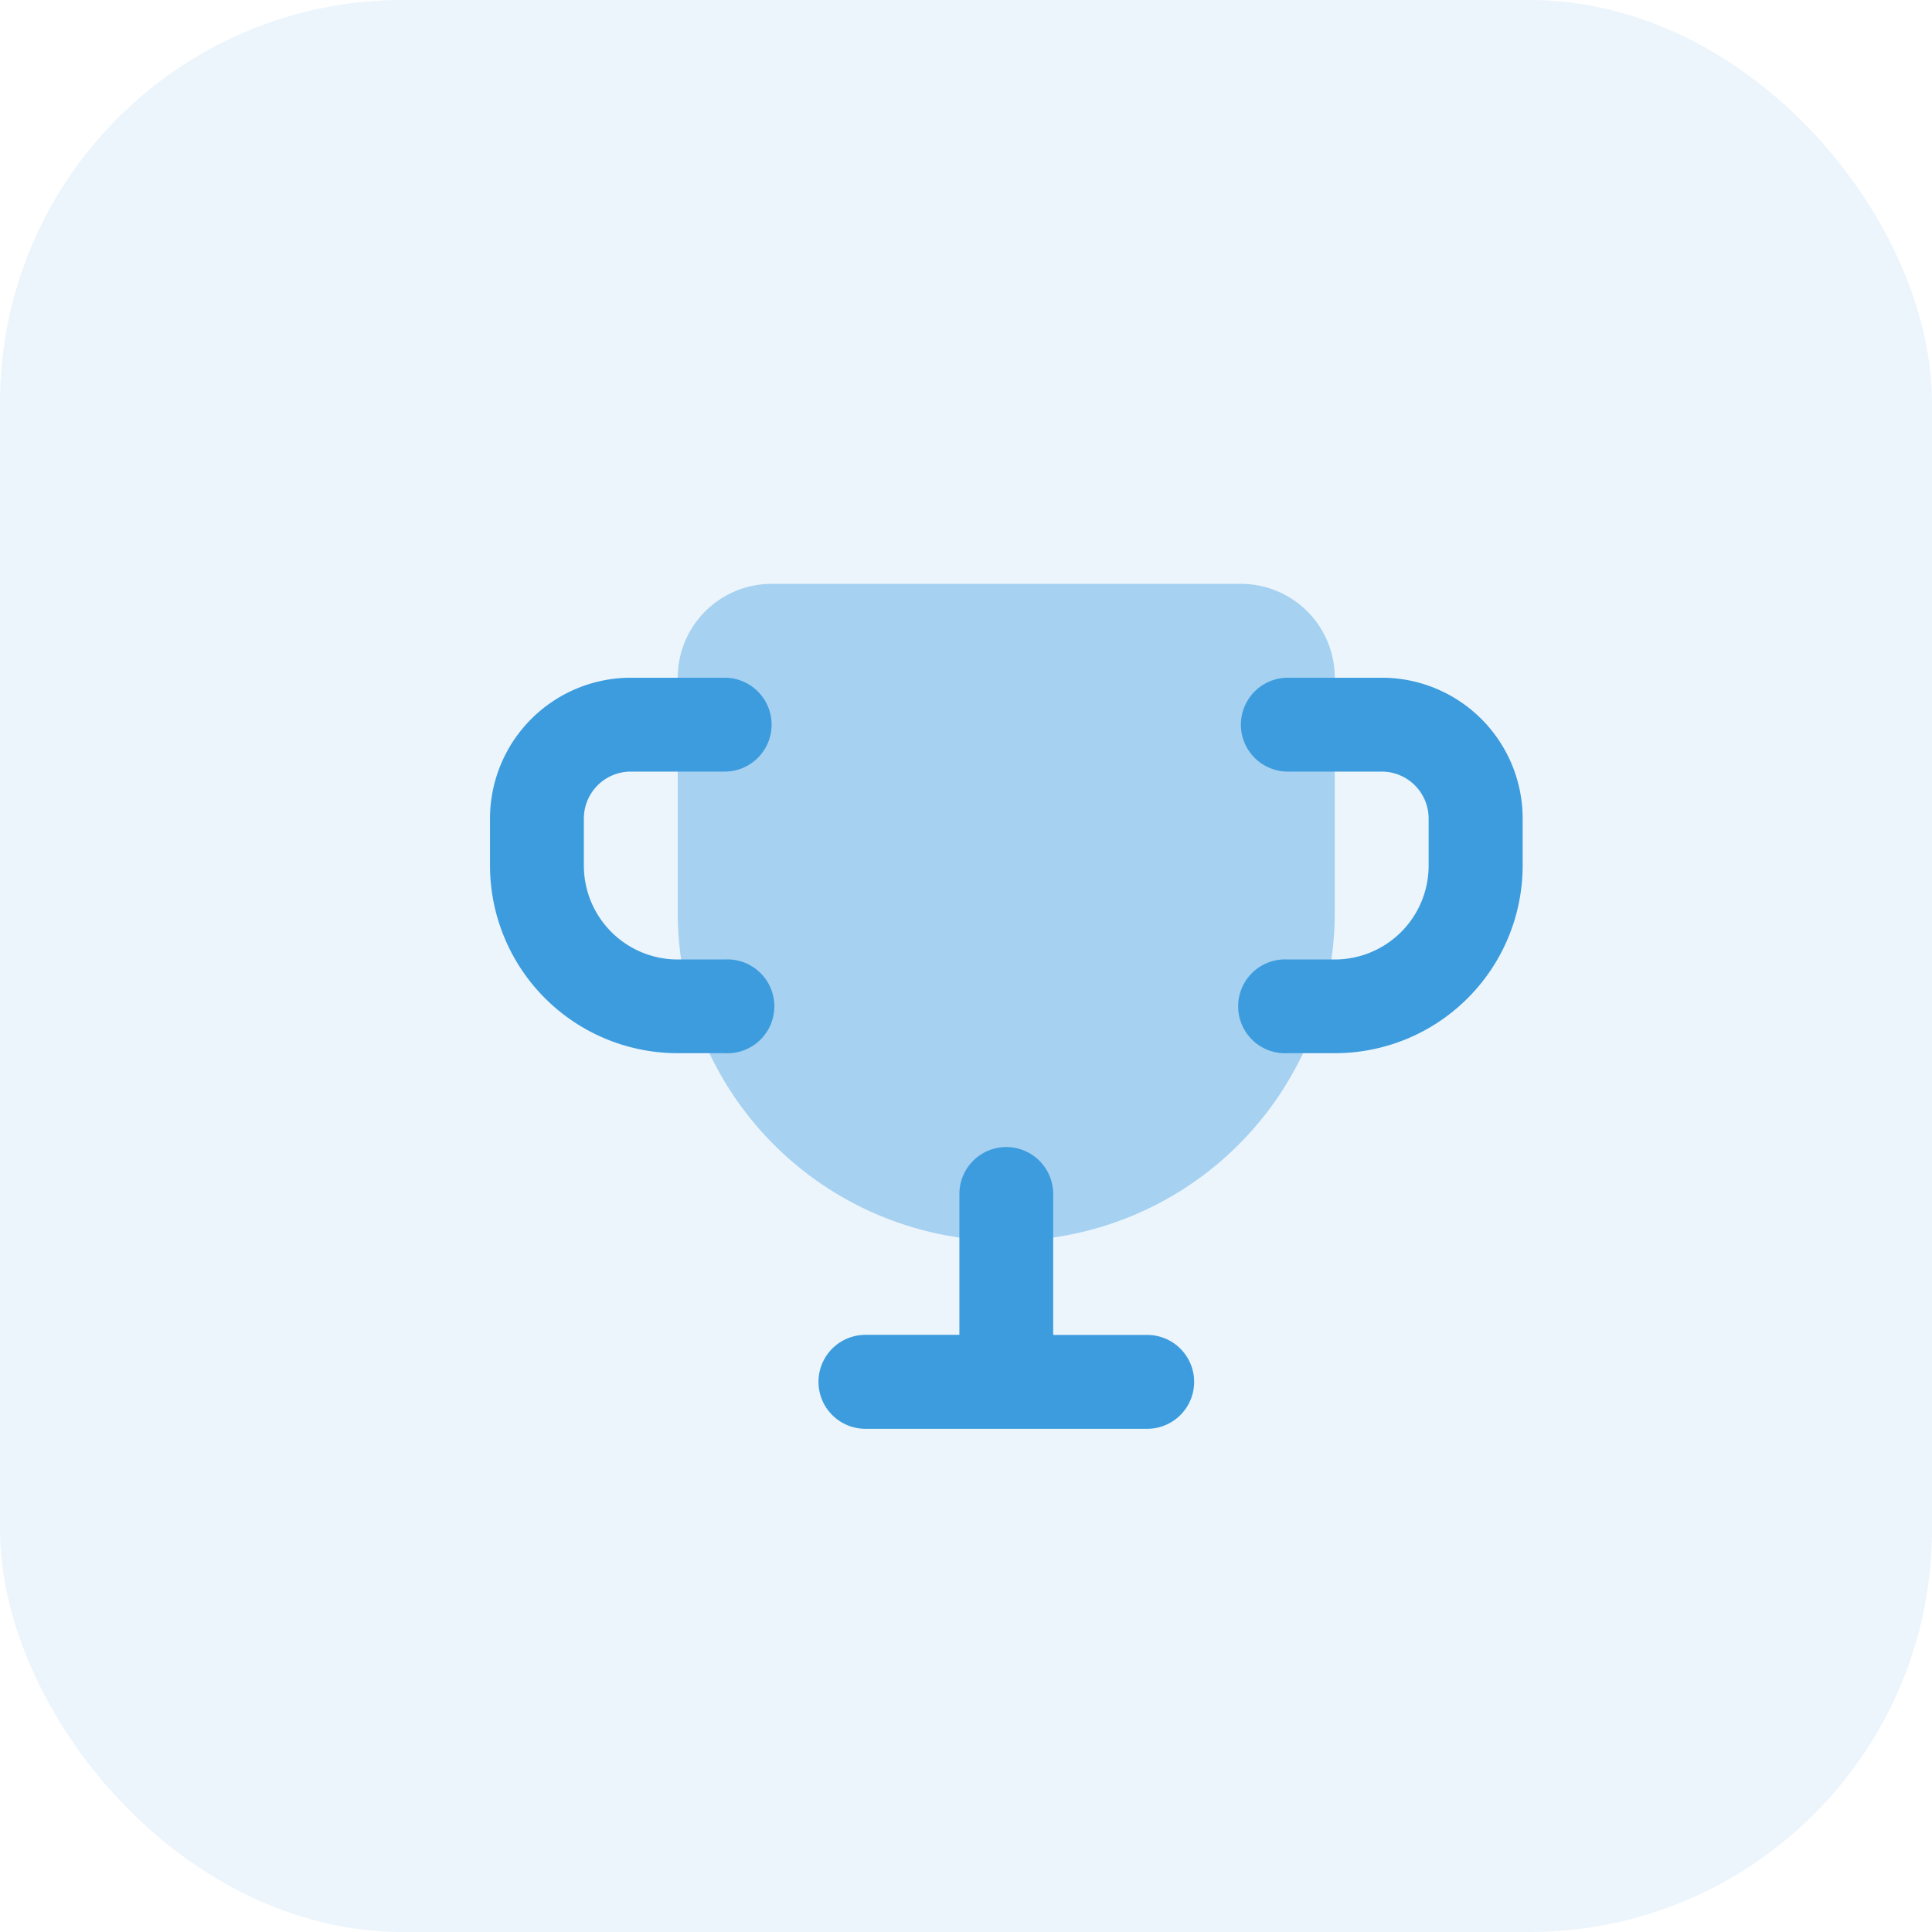 <svg xmlns="http://www.w3.org/2000/svg" width="48" height="48" viewBox="0 0 48 48"><defs><style>.a{fill:rgba(60,156,222,0.1);}.b{fill:rgba(60,156,222,0.4);}.c{fill:#3c9cde;}</style></defs><g transform="translate(-7519 -10238)"><rect class="a" width="48" height="48" rx="10" transform="translate(7519 10238)"/><g transform="translate(7527.174 10246.506)"><g transform="translate(4 6)"><path class="b" d="M0,2.332A2.332,2.332,0,0,1,2.332,0h11.66a2.332,2.332,0,0,1,2.332,2.332v5.83A8.162,8.162,0,0,1,0,8.162Z" transform="translate(4.664)"/><path class="c" d="M3.5,0A3.5,3.5,0,0,0,0,3.5V4.664A4.664,4.664,0,0,0,4.664,9.328H5.83A1.166,1.166,0,1,0,5.83,7H4.664A2.332,2.332,0,0,1,2.332,4.664V3.5A1.166,1.166,0,0,1,3.5,2.332H5.83A1.166,1.166,0,1,0,5.83,0Z" transform="translate(0 2.332)"/><path class="c" d="M3.5,0A3.5,3.5,0,0,1,7,3.5V4.664A4.664,4.664,0,0,1,2.332,9.328H1.166A1.166,1.166,0,1,1,1.166,7H2.332A2.332,2.332,0,0,0,4.664,4.664V3.5A1.166,1.166,0,0,0,3.5,2.332H1.166A1.166,1.166,0,0,1,1.166,0Z" transform="translate(18.656 2.332)"/><path class="c" d="M4.664,0A1.166,1.166,0,0,0,3.5,1.166v3.5H1.166A1.166,1.166,0,0,0,1.166,7h7a1.166,1.166,0,1,0,0-2.332H5.83v-3.5A1.166,1.166,0,0,0,4.664,0Z" transform="translate(8.162 13.992)"/></g></g></g></svg>